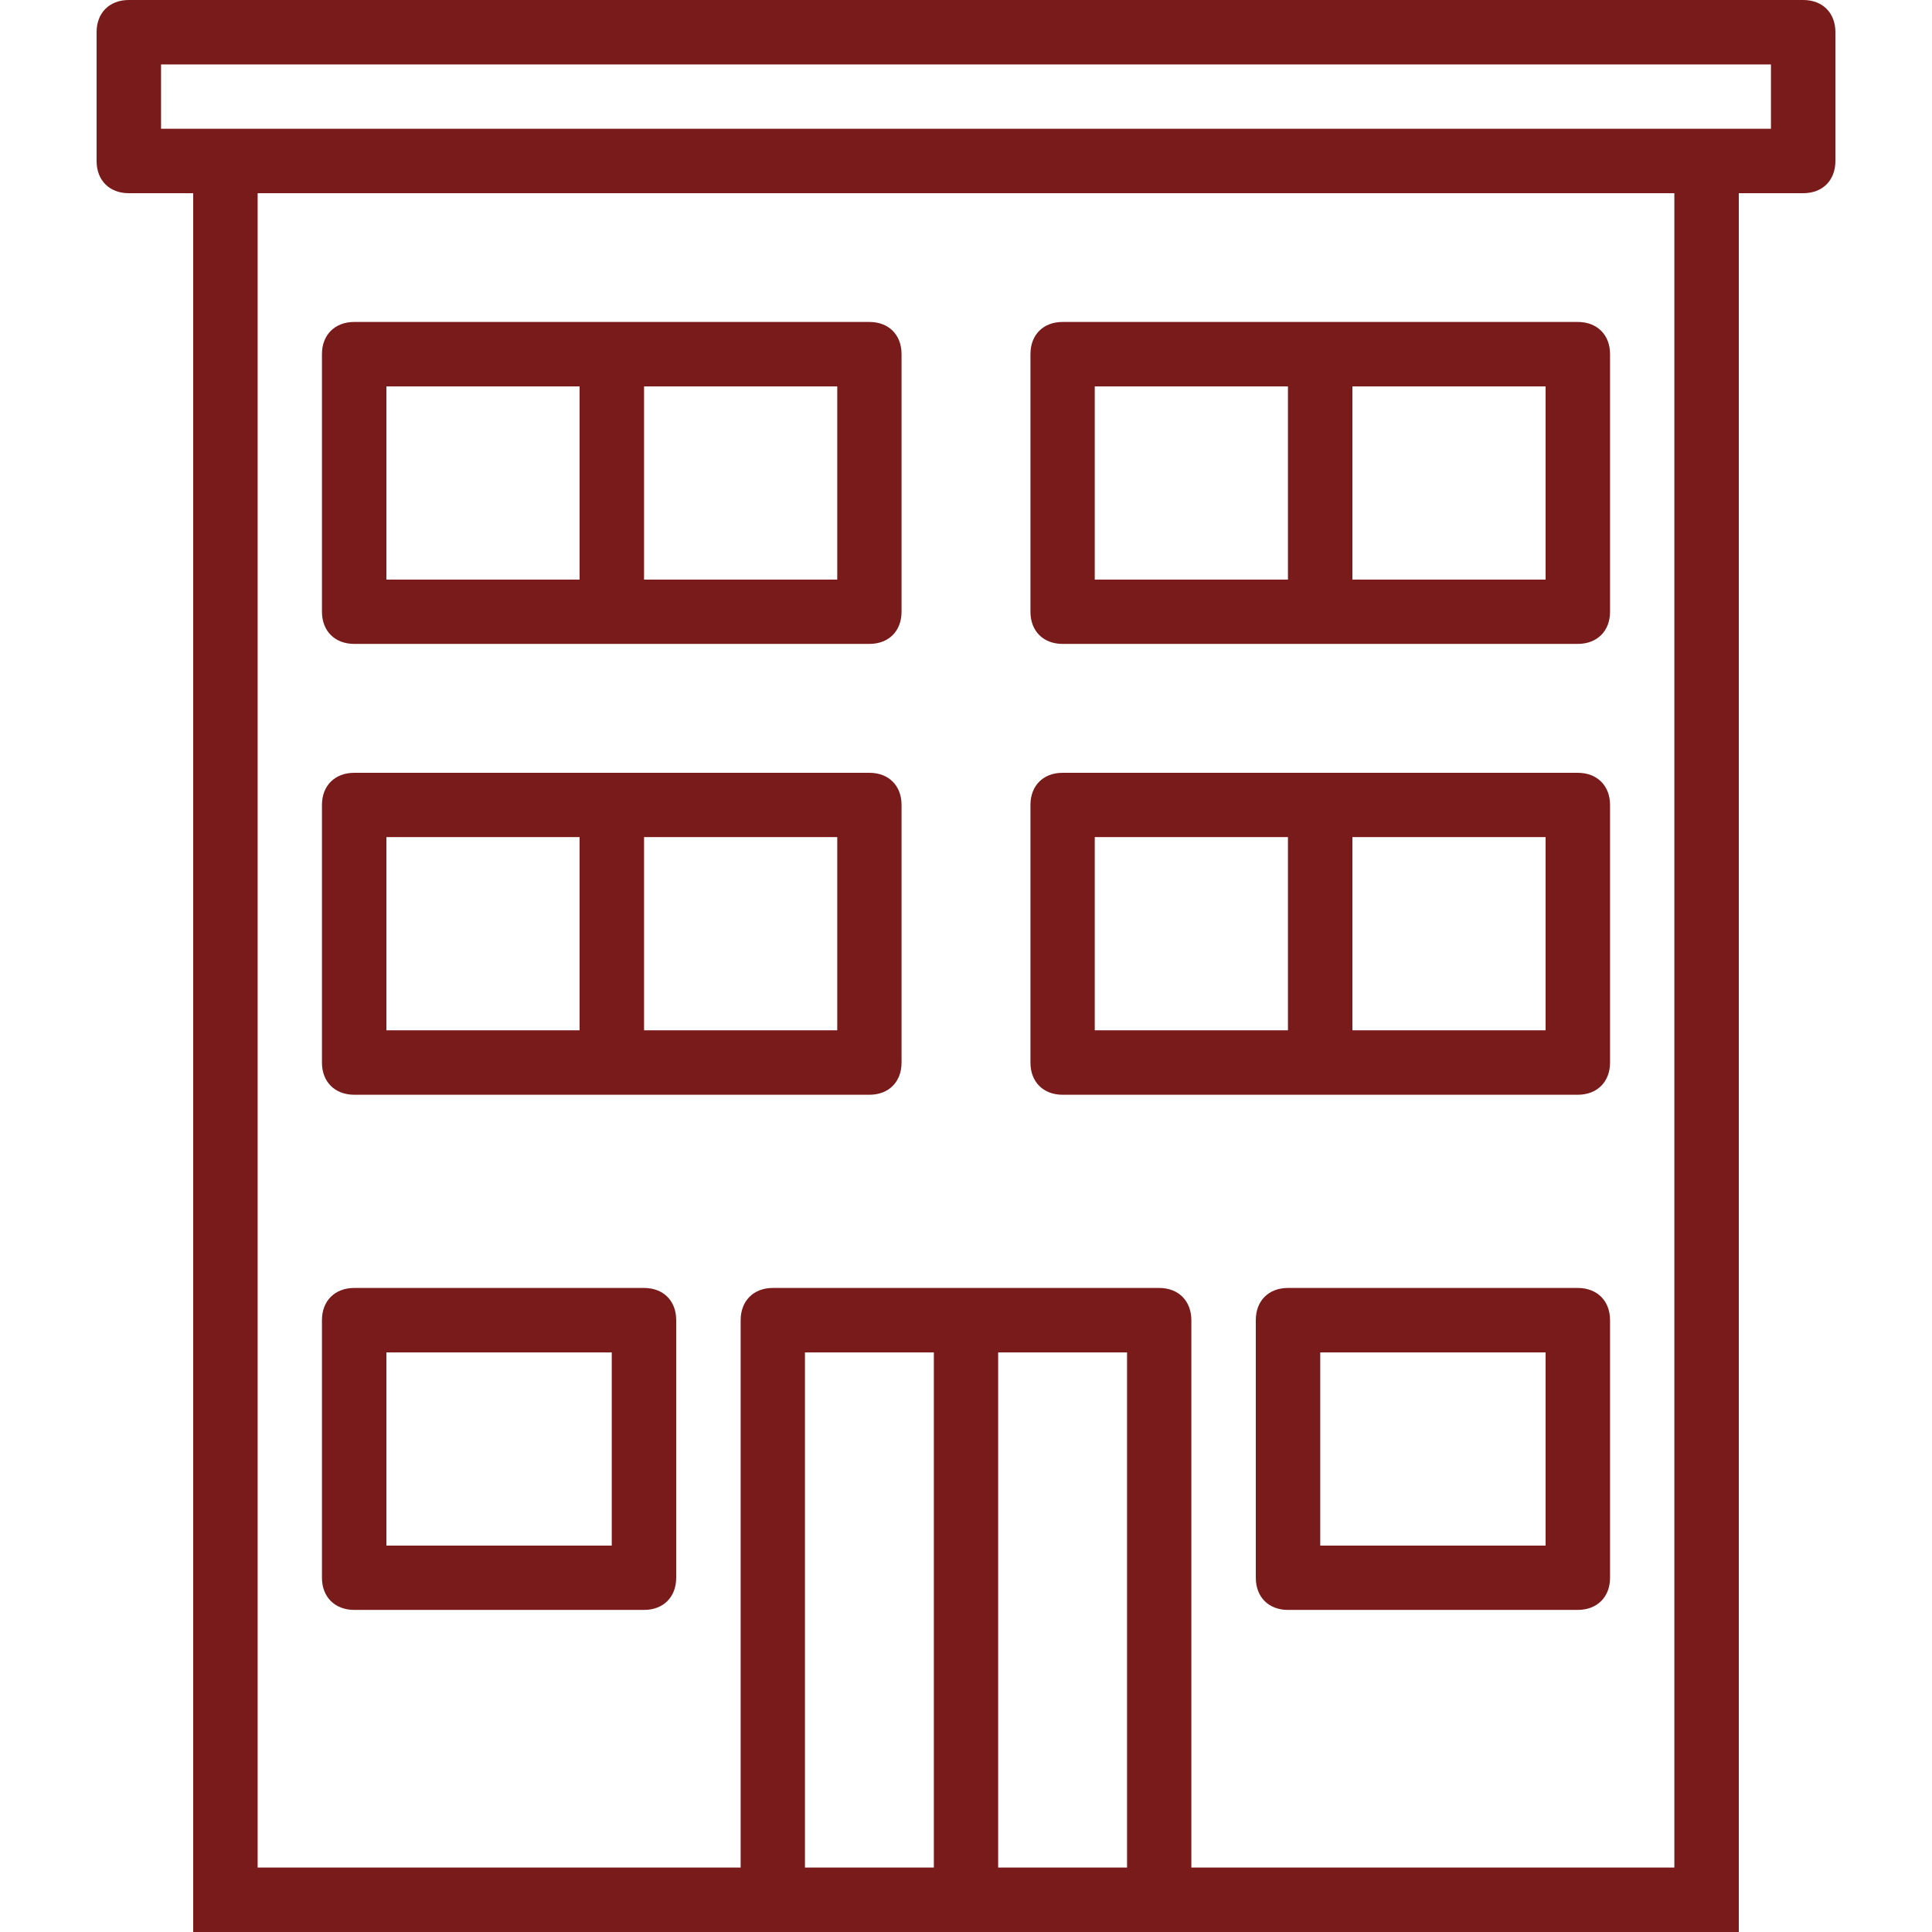 <svg width="14" height="14" viewBox="0 0 14 14" fill="none" xmlns="http://www.w3.org/2000/svg">
<g clip-path="url(#clip0)">
<path d="M12.6 13.533V1.4H13.067C13.207 1.4 13.3 1.307 13.3 1.167V0.233C13.3 0.093 13.207 0 13.067 0H0.933C0.793 0 0.7 0.093 0.7 0.233V1.167C0.7 1.307 0.793 1.4 0.933 1.4H1.4V13.533V13.767L1.4 14H1.633H5.6H8.4H12.367H12.6V13.797V13.533ZM1.167 0.467H12.833V0.933H12.367H1.633H1.167V0.467ZM5.833 13.533V9.8H6.767V13.533H5.833ZM7.233 13.533V9.8H8.167V13.533H7.233ZM8.633 13.533V9.567C8.633 9.427 8.54 9.333 8.4 9.333H5.6C5.46 9.333 5.367 9.427 5.367 9.567V13.533H1.867V1.4H12.133V13.533H8.633Z" fill="#7A1B1B"/>
<path d="M6.3 2.333H4.433H2.567C2.427 2.333 2.333 2.426 2.333 2.566V4.433C2.333 4.573 2.427 4.666 2.567 4.666H4.433H6.3C6.44 4.666 6.533 4.573 6.533 4.433V2.566C6.533 2.426 6.44 2.333 6.3 2.333ZM2.8 2.8H4.2V4.2H2.8V2.8ZM6.067 4.2H4.667V2.8H6.067V4.2Z" fill="#7A1B1B"/>
<path d="M4.667 9.333H2.567C2.427 9.333 2.333 9.426 2.333 9.566V11.433C2.333 11.573 2.427 11.666 2.567 11.666H4.667C4.807 11.666 4.9 11.573 4.9 11.433V9.566C4.9 9.426 4.807 9.333 4.667 9.333ZM4.433 11.2H2.8V9.8H4.433V11.2Z" fill="#7A1B1B"/>
<path d="M11.433 9.333H9.333C9.193 9.333 9.1 9.426 9.1 9.566V11.433C9.1 11.573 9.193 11.666 9.333 11.666H11.433C11.573 11.666 11.667 11.573 11.667 11.433V9.566C11.667 9.426 11.573 9.333 11.433 9.333ZM11.2 11.2H9.567V9.8H11.2V11.2Z" fill="#7A1B1B"/>
<path d="M11.433 2.333H9.567H7.7C7.56 2.333 7.467 2.426 7.467 2.566V4.433C7.467 4.573 7.56 4.666 7.7 4.666H9.567H11.433C11.573 4.666 11.667 4.573 11.667 4.433V2.566C11.667 2.426 11.573 2.333 11.433 2.333ZM7.933 2.8H9.333V4.2H7.933V2.8ZM11.2 4.2H9.8V2.8H11.2V4.2Z" fill="#7A1B1B"/>
<path d="M6.3 5.6H4.433H2.567C2.427 5.6 2.333 5.693 2.333 5.833V7.7C2.333 7.84 2.427 7.933 2.567 7.933H4.433H6.3C6.44 7.933 6.533 7.84 6.533 7.7V5.833C6.533 5.693 6.44 5.6 6.3 5.6ZM2.8 6.066H4.2V7.466H2.8V6.066ZM6.067 7.466H4.667V6.066H6.067V7.466Z" fill="#7A1B1B"/>
<path d="M11.433 5.6H9.567H7.7C7.56 5.6 7.467 5.693 7.467 5.833V7.7C7.467 7.84 7.56 7.933 7.7 7.933H9.567H11.433C11.573 7.933 11.667 7.84 11.667 7.7V5.833C11.667 5.693 11.573 5.6 11.433 5.6ZM7.933 6.066H9.333V7.466H7.933V6.066ZM11.2 7.466H9.8V6.066H11.2V7.466Z" fill="#7A1B1B"/>
</g>
<defs>
<clipPath id="clip0">
<rect width="14" height="14" fill="white"/>
</clipPath>
</defs>
</svg>

